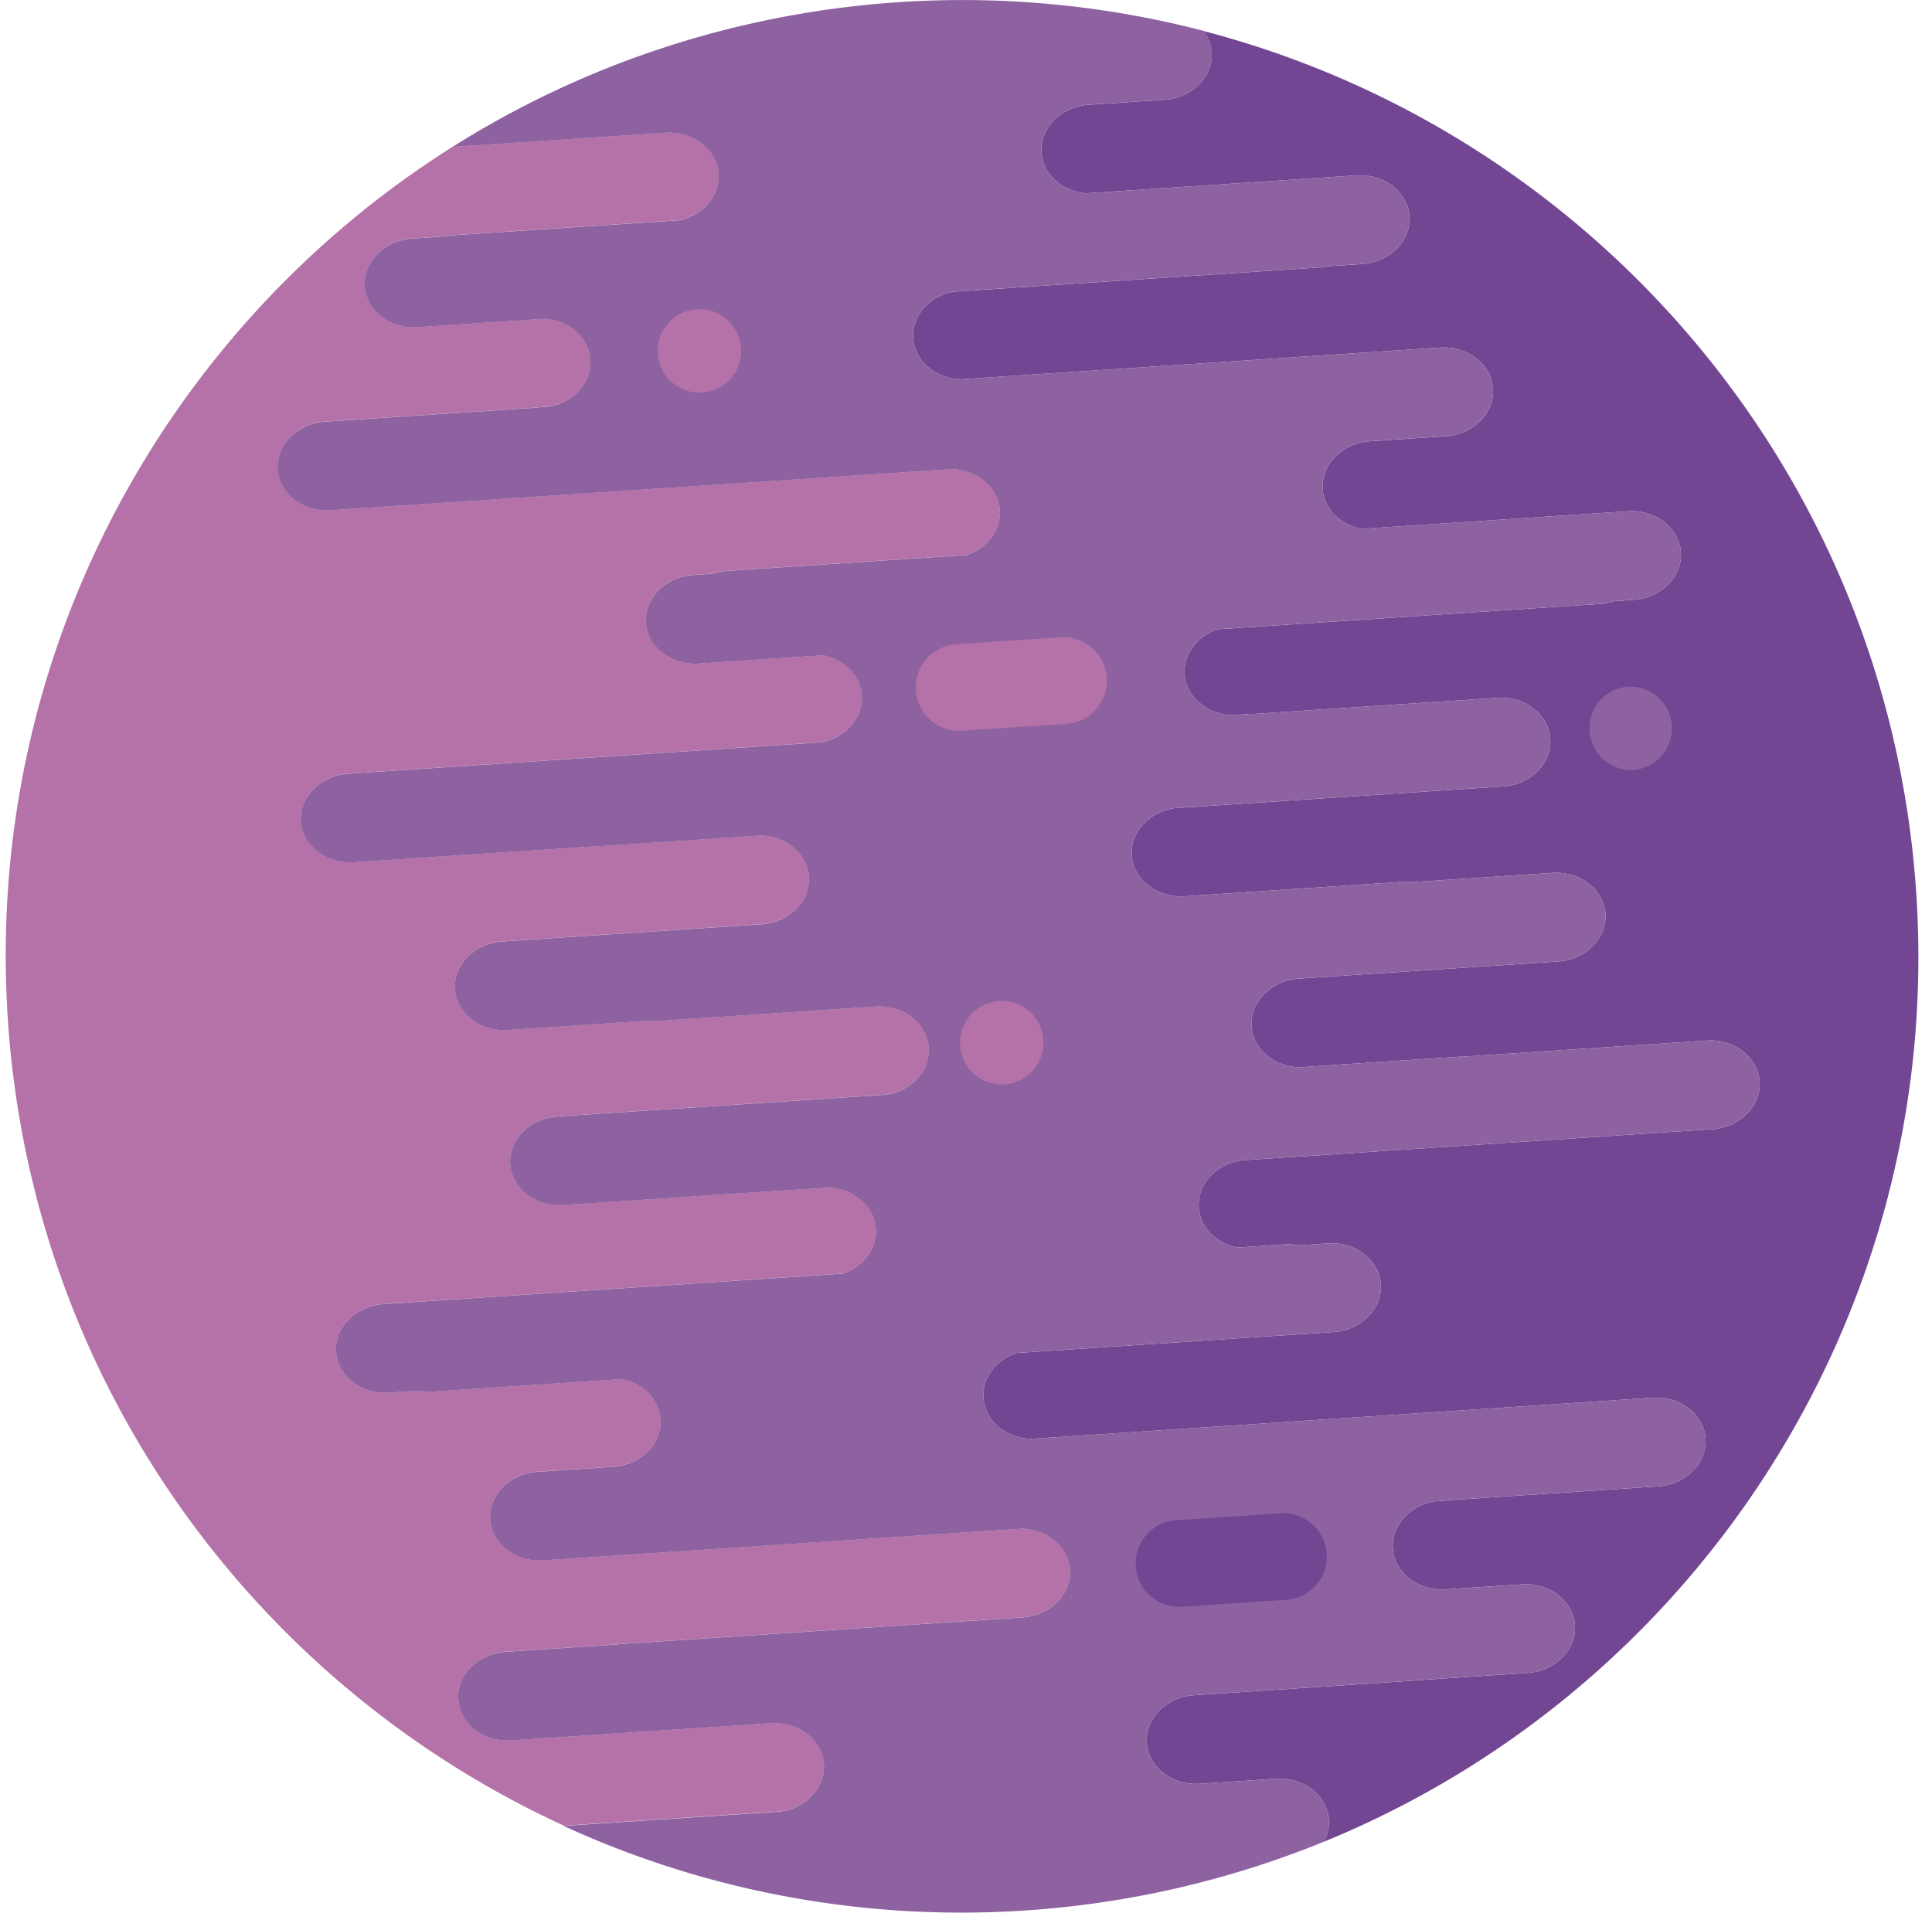<svg xmlns="http://www.w3.org/2000/svg" fill="none" viewBox="0 0 103 102"><path fill="#B572A8" d="M43.931 94.07c-.088-1.298-1.359-2.282-2.829-2.184l-13.837.917c-1.47.098-2.741-.886-2.827-2.184-.087-1.301 1.047-2.443 2.514-2.539l5.947-.395c.07-.01.137-.02.207-.023l7.589-.504 13.84-.917c1.468-.097 2.599-1.241 2.513-2.539-.08-1.22-1.209-2.16-2.563-2.189l-25.521 1.69c-1.47.099-2.742-.885-2.828-2.184-.085-1.301 1.046-2.441 2.514-2.539l4.054-.27c1.471-.098 2.602-1.238 2.517-2.537-.072-1.066-.942-1.919-2.064-2.137l-10.085.668c-.262.017-.52 0-.766-.049l-1.556.104c-1.469.098-2.741-.886-2.828-2.186-.086-1.299 1.045-2.439 2.516-2.537l24.5-1.625c1.083-.365 1.832-1.323 1.761-2.389-.081-1.221-1.209-2.162-2.563-2.191l-.875.059a2.557 2.557 0 0 1-.262.006l-12.965.859c-1.47.098-2.742-.887-2.828-2.186-.088-1.298 1.045-2.441 2.514-2.539l17.545-1.162c1.34-.207 2.334-1.288 2.252-2.51-.085-1.299-1.358-2.282-2.828-2.186l-11.641.773a3.074 3.074 0 0 1-.545-.014l-7.413.49c-1.47.098-2.741-.887-2.827-2.184-.087-1.301 1.045-2.441 2.515-2.538l13.837-.918c1.47-.097 2.603-1.24 2.514-2.541-.079-1.219-1.209-2.16-2.563-2.188l-8.462.56c-.09.006-.178.009-.265.006l-5.375.355-7.589.504c-1.47.098-2.74-.887-2.828-2.186-.087-1.299 1.046-2.44 2.514-2.538l25.136-1.667c1.338-.207 2.332-1.289 2.251-2.508-.07-1.065-.939-1.918-2.063-2.137l-6.62.438c-1.47.099-2.74-.884-2.828-2.184-.086-1.299 1.046-2.44 2.516-2.538l1.05-.069c.237-.081.486-.133.752-.149l12.787-.848c1.085-.364 1.834-1.323 1.765-2.391-.082-1.22-1.21-2.16-2.565-2.188l-33.107 2.194c-1.47.098-2.742-.886-2.83-2.186-.085-1.299 1.046-2.442 2.517-2.54l11.154-.737c.087-.015.174-.024.264-.03l.487-.031c1.34-.207 2.332-1.291 2.251-2.51-.077-1.172-1.12-2.084-2.403-2.18l-6.8.451c-1.47.096-2.742-.887-2.827-2.187-.086-1.299 1.045-2.44 2.514-2.538l1.906-.127a3.11 3.11 0 0 1 .416-.059l11.933-.791c1.26-.266 2.174-1.307 2.098-2.48-.087-1.298-1.359-2.281-2.828-2.185l-11.359.753C8.812 17.489-.864 35.022.418 54.361 1.7 73.698 13.606 89.803 30.063 97.356l11.36-.752c1.461-.09 2.594-1.234 2.508-2.534Z"/><path fill="#724693" d="m62.09 5.318-4.054.27c-1.47.097-2.601 1.239-2.514 2.538.076 1.173 1.122 2.085 2.405 2.182l14.387-.954c1.469-.097 2.741.886 2.826 2.185.087 1.299-1.043 2.441-2.515 2.539l-1.9.126c-.136.027-.276.05-.42.061L50.78 15.558c-1.258.266-2.17 1.308-2.095 2.479.08 1.22 1.211 2.161 2.565 2.189l25.518-1.691c1.472-.095 2.742.887 2.83 2.185.085 1.301-1.046 2.443-2.516 2.541l-4.054.268c-1.469.098-2.602 1.238-2.514 2.539.07 1.065.939 1.918 2.061 2.137l14.211-.942c1.468-.097 2.741.886 2.826 2.185.086 1.299-1.043 2.441-2.514 2.537l-1.05.07c-.238.08-.487.132-.752.149l-20.377 1.351c-1.084.364-1.834 1.326-1.763 2.391.081 1.219 1.21 2.16 2.563 2.189l.873-.059c.091-.006.177-.006.266-.004l12.963-.859c1.471-.098 2.742.885 2.83 2.184.085 1.301-1.046 2.441-2.516 2.539l-17.544 1.162c-1.339.208-2.334 1.289-2.253 2.51.086 1.301 1.358 2.283 2.827 2.186l11.643-.772c.185-.012.366-.007.544.013l7.413-.489c1.47-.099 2.742.886 2.828 2.185.085 1.298-1.046 2.441-2.514 2.538l-13.839.917c-1.469.098-2.6 1.24-2.515 2.539.082 1.22 1.209 2.162 2.563 2.189l8.462-.56c.09-.006.179-.009.266-.006l5.375-.356 7.589-.503c1.468-.098 2.743.886 2.828 2.185.086 1.299-1.046 2.441-2.515 2.539L66.16 61.879c-1.34.207-2.334 1.289-2.253 2.509.071 1.065.94 1.918 2.063 2.137l2.497-.166c.263-.017.52 0 .766.049l1.556-.103c1.469-.098 2.741.885 2.828 2.185.085 1.298-1.046 2.44-2.515 2.538l-16.913 1.12c-1.083.365-1.832 1.324-1.761 2.391.08 1.221 1.207 2.161 2.563 2.188l33.108-2.192c1.468-.098 2.74.886 2.827 2.185.085 1.298-1.046 2.44-2.514 2.539l-11.156.738a2.837 2.837 0 0 1-.262.03l-.488.032c-1.339.208-2.33 1.288-2.253 2.51.087 1.299 1.361 2.281 2.83 2.184l4.051-.268c1.471-.098 2.742.885 2.83 2.184.086 1.3-1.047 2.441-2.516 2.539l-5.935.395a3.15 3.15 0 0 1-.22.022l-11.641.772c-1.47.098-2.602 1.24-2.516 2.539.086 1.298 1.36 2.281 2.828 2.184l4.052-.268c1.472-.098 2.744.885 2.829 2.184.028.418-.072.818-.265 1.175 19.763-8.075 33.069-28.108 31.581-50.581-1.489-22.475-17.326-40.576-37.982-45.972.24.325.393.71.42 1.128.091 1.293-1.038 2.436-2.509 2.532Z"/><path fill="#8E62A0" d="M36.162 2.293a50.593 50.593 0 0 0-12.04 5.542l11.359-.753c1.469-.097 2.74.887 2.828 2.185.076 1.174-.839 2.215-2.098 2.48l-11.933.791a2.954 2.954 0 0 0-.416.059l-1.906.127c-1.469.098-2.6 1.239-2.514 2.538.085 1.3 1.357 2.282 2.826 2.187l6.8-.451c1.284.096 2.327 1.008 2.404 2.18.081 1.219-.912 2.303-2.251 2.51l-.487.031c-.09.006-.177.016-.264.03l-11.154.737c-1.471.098-2.602 1.241-2.517 2.54.088 1.3 1.36 2.283 2.83 2.186l33.107-2.194c1.355.028 2.483.969 2.565 2.188.069 1.067-.68 2.026-1.765 2.391l-12.787.848a2.876 2.876 0 0 0-.752.149l-1.05.069c-1.47.098-2.602 1.239-2.516 2.538.087 1.3 1.358 2.282 2.828 2.184l6.62-.438c1.124.219 1.993 1.071 2.063 2.137.081 1.219-.913 2.301-2.251 2.508l-25.136 1.667c-1.468.098-2.601 1.239-2.514 2.538.088 1.299 1.358 2.283 2.828 2.186l7.589-.504 5.375-.355c.087.003.174 0 .265-.006l8.462-.56c1.354.027 2.483.969 2.563 2.188.089 1.301-1.044 2.444-2.514 2.541l-13.837.918c-1.47.097-2.602 1.237-2.515 2.538.086 1.297 1.357 2.281 2.827 2.184l7.413-.49c.176.02.358.025.545.014l11.641-.773c1.47-.097 2.743.887 2.828 2.186.082 1.222-.913 2.303-2.252 2.51l-17.545 1.162c-1.469.098-2.602 1.241-2.514 2.539.086 1.299 1.358 2.283 2.828 2.186l12.965-.859c.086.002.174.001.262-.006l.875-.059c1.354.029 2.481.971 2.563 2.191.071 1.065-.678 2.023-1.762 2.389l-24.499 1.625c-1.471.098-2.602 1.238-2.516 2.537.087 1.3 1.359 2.283 2.828 2.186l1.556-.104c.245.049.504.065.766.049l10.085-.668c1.122.218 1.992 1.07 2.064 2.137.085 1.299-1.046 2.439-2.517 2.537l-4.054.27c-1.468.098-2.599 1.238-2.514 2.539.086 1.299 1.358 2.282 2.828 2.184l25.521-1.69c1.354.029 2.482.97 2.563 2.189.086 1.298-1.045 2.442-2.514 2.539l-13.84.917-7.588.504c-.07.004-.138.014-.207.023l-5.947.395c-1.467.096-2.601 1.238-2.514 2.539.086 1.298 1.357 2.281 2.827 2.184l13.837-.917c1.47-.099 2.741.886 2.829 2.184.086 1.3-1.047 2.443-2.514 2.54l-11.36.752a50.597 50.597 0 0 0 12.665 3.905c3.862.655 7.862.875 11.94.604a51.108 51.108 0 0 0 15.925-3.667c.192-.356.293-.757.265-1.175-.085-1.299-1.357-2.281-2.83-2.184l-4.051.268c-1.468.098-2.742-.886-2.828-2.184-.086-1.299 1.046-2.441 2.516-2.539l11.64-.772c.074-.005.148-.014.221-.022l5.935-.395c1.469-.098 2.602-1.239 2.516-2.539-.088-1.299-1.359-2.281-2.83-2.184l-4.052.268c-1.468.098-2.742-.885-2.829-2.184-.078-1.222.914-2.302 2.253-2.51l.488-.032c.088-.006.176-.017.262-.03l11.156-.738c1.468-.099 2.599-1.241 2.514-2.539-.087-1.299-1.359-2.282-2.827-2.185l-33.108 2.192c-1.356-.027-2.483-.968-2.563-2.188-.071-1.066.678-2.025 1.76-2.391l16.914-1.12c1.469-.098 2.6-1.24 2.515-2.538-.087-1.3-1.359-2.282-2.828-2.185l-1.556.103c-.246-.049-.503-.065-.766-.049l-2.497.166c-1.123-.219-1.992-1.071-2.063-2.137-.081-1.22.912-2.302 2.253-2.509l25.133-1.666c1.469-.098 2.6-1.24 2.515-2.539-.085-1.299-1.36-2.282-2.828-2.185l-7.59.503-5.374.356c-.087-.003-.176 0-.266.006l-8.462.56c-1.354-.027-2.48-.97-2.563-2.189-.085-1.299 1.046-2.441 2.515-2.539l13.839-.917c1.468-.097 2.599-1.24 2.514-2.538-.086-1.299-1.358-2.283-2.828-2.185l-7.413.489a3.175 3.175 0 0 0-.544-.013l-11.643.772c-1.469.098-2.741-.885-2.827-2.186-.081-1.221.914-2.302 2.253-2.51l17.544-1.162c1.47-.098 2.601-1.238 2.516-2.539-.088-1.299-1.359-2.281-2.83-2.184l-12.963.859a2.962 2.962 0 0 0-.266.004l-.873.059c-1.354-.029-2.482-.971-2.563-2.189-.071-1.064.679-2.026 1.763-2.391l20.377-1.351c.265-.018.514-.069.752-.149l1.05-.07c1.471-.096 2.6-1.238 2.514-2.537-.085-1.299-1.358-2.281-2.826-2.185l-14.211.942c-1.121-.219-1.991-1.071-2.061-2.137-.088-1.301 1.045-2.441 2.514-2.539l4.054-.268c1.47-.098 2.601-1.24 2.515-2.541-.087-1.298-1.357-2.279-2.829-2.185l-25.518 1.691c-1.354-.028-2.485-.97-2.565-2.189-.076-1.171.837-2.213 2.095-2.479l19.525-1.293c.144-.011.284-.033.42-.061l1.9-.126c1.472-.098 2.602-1.24 2.515-2.539-.085-1.299-1.357-2.281-2.826-2.185l-14.387.954c-1.283-.097-2.33-1.009-2.405-2.182-.087-1.299 1.044-2.441 2.514-2.538l4.054-.27c1.47-.097 2.601-1.239 2.516-2.538a2.124 2.124 0 0 0-.42-1.128A51.023 51.023 0 0 0 47.919.116a51.197 51.197 0 0 0-11.757 2.177Z"/><path fill="#B572A8" d="M53.406 57.829a2.226 2.226 0 1 0 0-4.452 2.226 2.226 0 0 0 0 4.452ZM37.29 20.937a2.225 2.225 0 1 0 0-4.45 2.225 2.225 0 0 0 0 4.45Z"/><path fill="#8E62A0" d="M86.764 36.618a2.224 2.224 0 1 1 .293 4.441 2.226 2.226 0 0 1-.293-4.441Z"/><path fill="#724693" d="M68.27 80.697a2.312 2.312 0 0 1 .305 4.614l-5.564.369a2.311 2.311 0 0 1-2.459-2.154 2.311 2.311 0 0 1 2.152-2.461l5.566-.368Z"/><path fill="#B572A8" d="M56.546 33.987a2.31 2.31 0 0 1 2.459 2.152 2.31 2.31 0 0 1-2.153 2.461l-5.563.369a2.314 2.314 0 0 1-2.462-2.154 2.314 2.314 0 0 1 2.156-2.46l5.563-.368Z"/></svg>